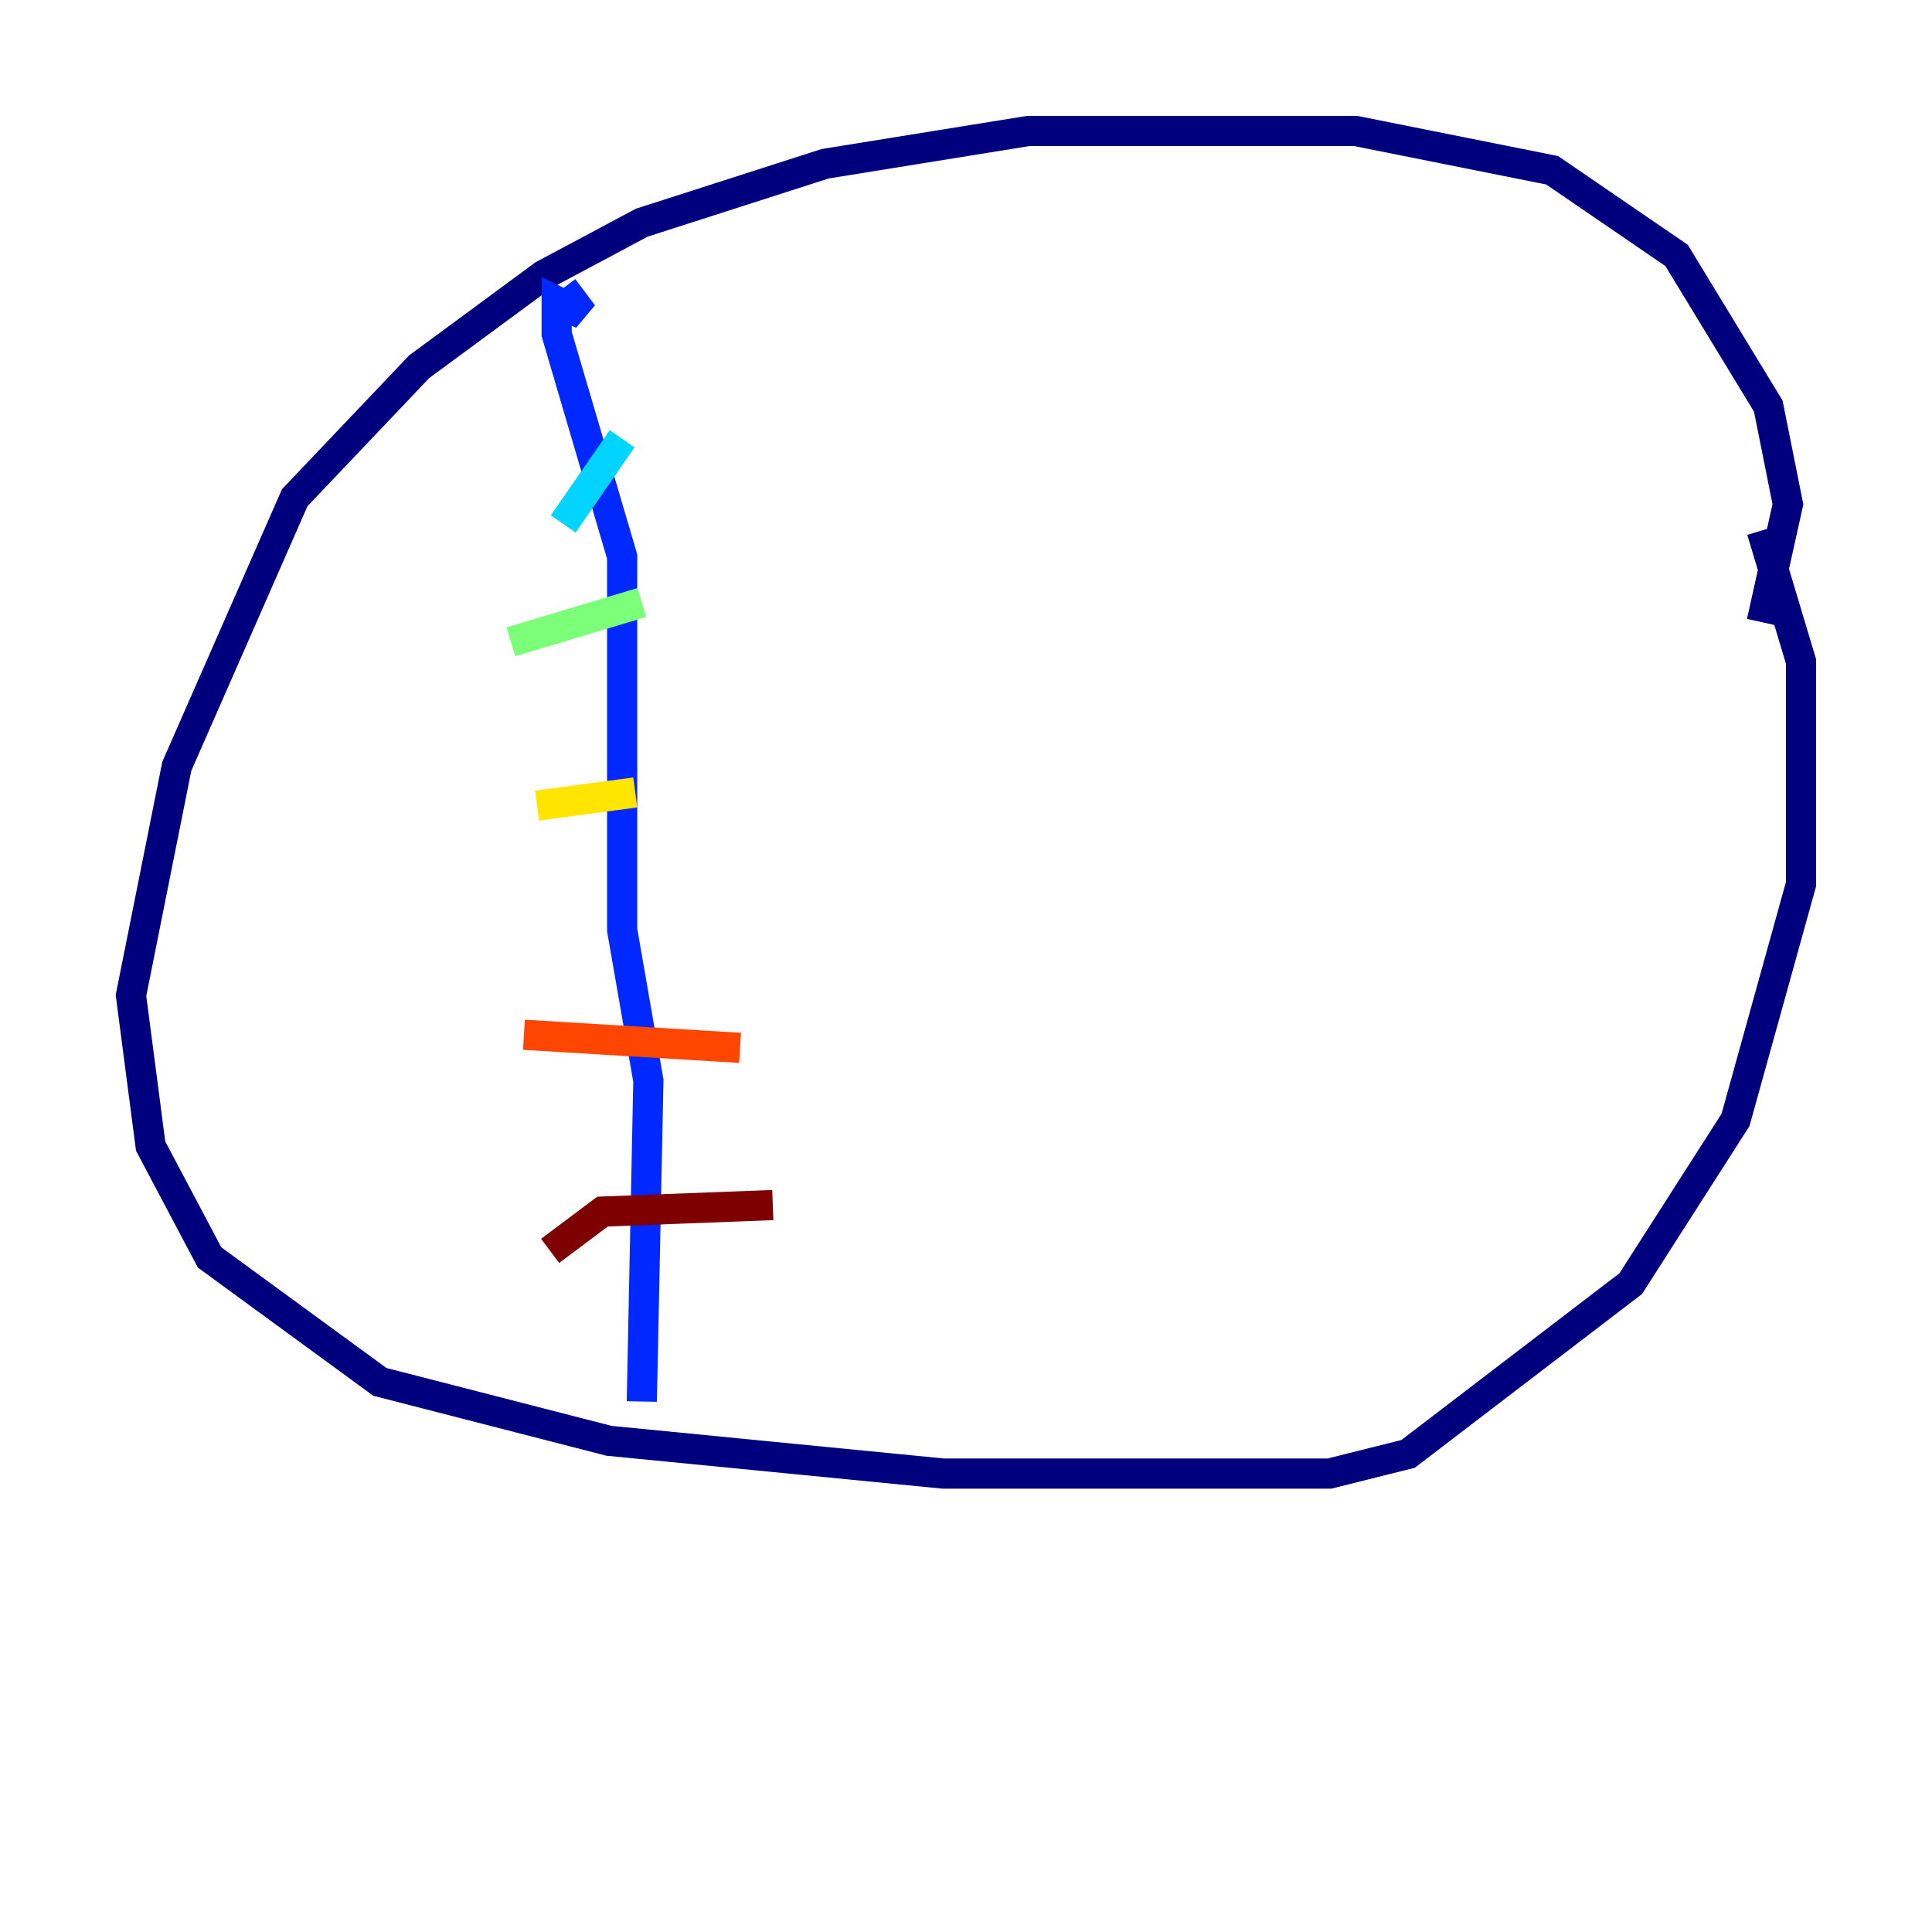 <?xml version="1.0" encoding="utf-8" ?>
<svg baseProfile="tiny" height="128" version="1.2" viewBox="0,0,128,128" width="128" xmlns="http://www.w3.org/2000/svg" xmlns:ev="http://www.w3.org/2001/xml-events" xmlns:xlink="http://www.w3.org/1999/xlink"><defs /><polyline fill="none" points="116.719,41.22 118.454,33.41 117.153,26.902 111.078,16.922 102.834,11.281 89.817,8.678 68.122,8.678 54.671,10.848 42.522,14.752 36.014,18.224 27.77,24.298 19.525,32.976 11.715,50.766 8.678,65.953 9.98,75.932 13.885,83.308 25.166,91.552 40.352,95.458 62.481,97.627 88.081,97.627 93.288,96.325 108.041,85.044 114.983,74.197 119.322,58.576 119.322,43.824 116.719,35.146" stroke="#00007f" stroke-width="2" /><polyline fill="none" points="37.315,19.091 38.617,20.827 36.881,19.959 36.881,22.129 41.22,36.881 41.22,61.614 42.956,71.593 42.522,92.854" stroke="#0028ff" stroke-width="2" /><polyline fill="none" points="37.315,34.712 41.22,29.071" stroke="#00d4ff" stroke-width="2" /><polyline fill="none" points="33.844,42.522 42.522,39.919" stroke="#7cff79" stroke-width="2" /><polyline fill="none" points="35.58,53.37 42.088,52.502" stroke="#ffe500" stroke-width="2" /><polyline fill="none" points="34.712,68.556 49.031,69.424" stroke="#ff4600" stroke-width="2" /><polyline fill="none" points="36.447,82.875 39.919,80.271 51.2,79.837" stroke="#7f0000" stroke-width="2" /></svg>